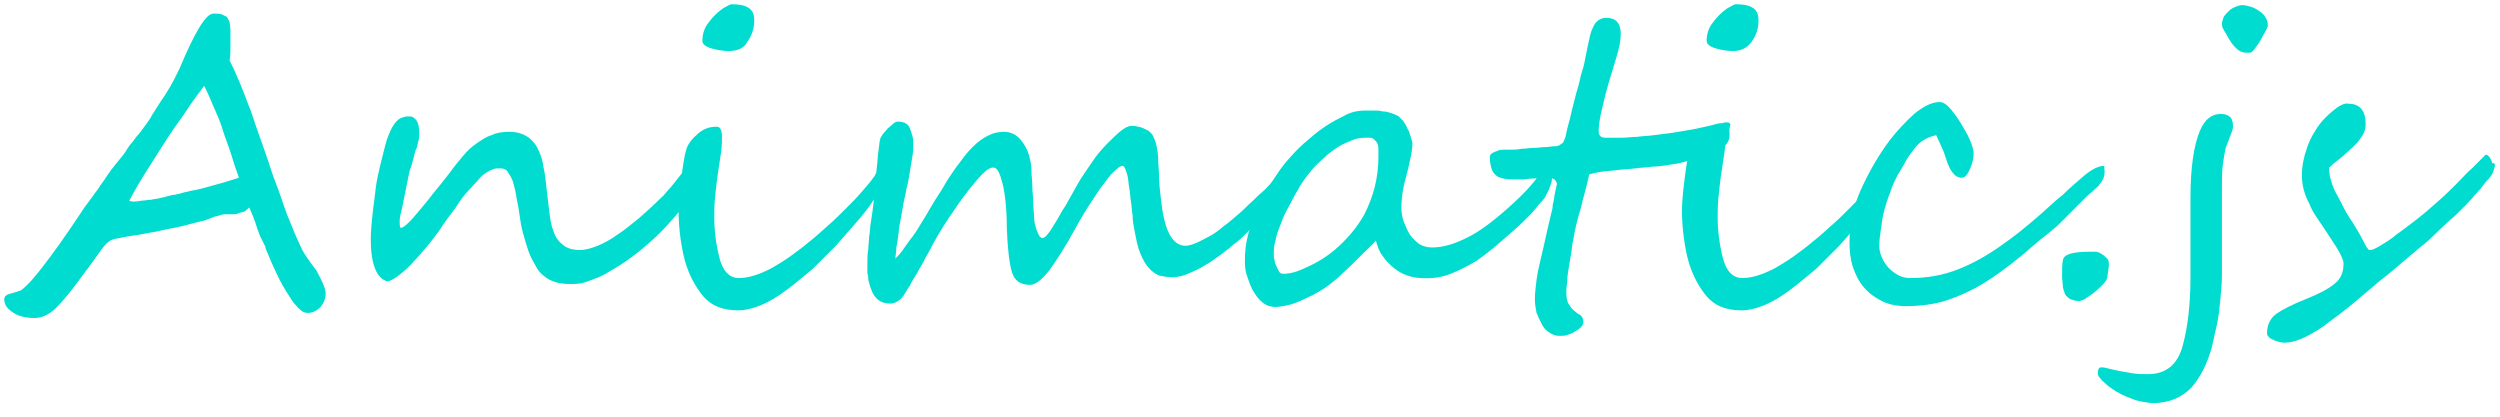 <svg id="Слой_1" xmlns="http://www.w3.org/2000/svg" viewBox="0 0 294 49"><style>.st0{fill:#00DDD0;}</style><path class="st0" d="M38.3 34.5c0 .6-.2 1.1-.6 1.6-.4.4-.9.7-1.5.7-.3 0-.5-.1-.7-.2-.2-.2-.5-.4-.7-.7-.3-.3-.5-.6-.8-1.1-.6-.9-1.1-1.8-1.5-2.7-.5-1-.8-1.8-1.1-2.5-.1-.2-.2-.4-.2-.6l-.3-.6-.3-.6s-.2-.5-.3-.8c-.4-1.3-.8-2.2-1-2.6-.2.2-.4.4-.6.5-.3.1-.5.1-.7.2s-.5.1-.7.1h-.8c-.2 0-.3 0-.6.1-.2.1-.5.1-.7.2-.3.1-.5.2-.8.3-.3.1-.5.2-.7.2-.8.2-1.5.4-2.3.6-.8.2-1.6.3-2.4.5-.8.2-1.7.3-2.6.5-.9.1-1.9.3-2.9.5-.5.1-.9.4-1.3.9s-1.2 1.7-2.5 3.4c-1.2 1.7-2.3 3-3.1 3.8-.8.8-1.7 1.2-2.5 1.2-1 0-1.9-.2-2.5-.6-.8-.5-1.1-1-1.1-1.6 0-.3.2-.5.5-.6.3-.1.8-.2 1.3-.4.2 0 .6-.4 1.3-1.1.6-.7 1.1-1.3 1.4-1.7.6-.8 1.3-1.7 2-2.7.7-1 1.4-2 2.2-3.2.4-.6.7-1.1 1.1-1.6.3-.4.6-.8.8-1.1.2-.3.5-.6.7-1 .3-.4.6-.8.9-1.3.2-.2.3-.5.6-.8.2-.3.5-.6.8-1 .3-.4.6-.7.8-1.1.2-.3.4-.6.6-.8.2-.2.4-.6.7-.9s.6-.8 1-1.3c.1-.2.4-.5.7-1.1.4-.6.8-1.3 1.5-2.3.9-1.4 1.4-2.5 1.7-3.1 1.8-4.3 3.1-6.5 4-6.5.4 0 .7 0 1 .1l.6.3.3.6s.1.6.1 1v2.1c0 .4 0 .8-.1 1.4.8 1.6 1.5 3.3 2.2 5.2.4.9.7 2 1.1 3.1.4 1.1.8 2.3 1.3 3.7.4 1.3.8 2.4 1.2 3.4.3.9.6 1.7.8 2.3.2.6.5 1.2.8 2 .3.8.7 1.6 1.1 2.5.2.4.7 1.2 1.7 2.5.6 1.1 1.1 2.1 1.1 2.7zM28.1 20.9c-.3-.8-.6-1.7-.9-2.7-.3-1-.7-1.9-1-2.9-.3-1-.7-1.9-1.1-2.8-.4-.9-.7-1.7-1.1-2.4-.9 1.2-1.7 2.3-2.4 3.4-.8 1.1-1.5 2.1-2.2 3.2L17.3 20c-.7 1.1-1.4 2.3-2.1 3.6.2.1.3.1.5.1s.5 0 .9-.1c.4 0 .7-.1 1.1-.1.4-.1.7-.1 1.1-.2.3-.1.6-.1.8-.2.4-.1.7-.2 1-.2.3-.1.5-.1.8-.2.2-.1.5-.1.8-.2.3-.1.6-.1 1-.2.9-.2 1.8-.5 2.6-.7.8-.2 1.6-.5 2.3-.7zM82.7 19.6c0 .3 0 .6-.1.9-.1.3-.2.6-.4.9-.1.3-.3.6-.5.9s-.4.6-.5.8c-.4.7-1 1.4-1.6 2.1-.6.7-1.2 1.4-1.9 2.1-.7.7-1.4 1.3-2.1 1.9-.7.6-1.4 1.1-2.1 1.6-.6.4-1.1.7-1.6 1s-1 .6-1.5.8-1 .4-1.6.6-1.2.2-1.8.2c-1.3 0-2.3-.3-3.1-1-.4-.3-.7-.7-1-1.3-.3-.5-.6-1.1-.8-1.7-.2-.6-.4-1.3-.6-2-.2-.7-.3-1.4-.4-2.1-.1-.9-.3-1.6-.4-2.3-.1-.7-.3-1.3-.4-1.7-.2-.5-.4-.8-.6-1.1-.2-.3-.5-.4-.9-.4-.3 0-.6 0-.8.1-.3.1-.5.2-.8.4s-.6.4-.9.8c-.3.3-.7.8-1.2 1.3s-1 1.2-1.5 2c-.6.8-1.3 1.7-2 2.8-.4.5-.8 1.1-1.4 1.8-.5.6-1.1 1.3-1.6 1.8-.5.6-1.1 1.1-1.6 1.5-.5.4-1 .7-1.4.8-1.3-.3-2-2-2-5 0-.8.1-2 .3-3.7.1-.7.2-1.5.3-2.4.1-.8.3-1.6.5-2.5l.6-2.4c.2-.8.5-1.5.8-2.1.2-.3.3-.5.5-.7.2-.2.3-.3.5-.4.2-.1.4-.1.6-.2h.6c.2 0 .5.2.7.5.2.3.3.8.3 1.4 0 .4 0 .7-.1 1-.1.3-.1.7-.3 1-.1.3-.2.7-.3 1.1-.1.4-.2.8-.4 1.3-.1.4-.2.9-.3 1.4l-.3 1.5-.3 1.5c-.2.8-.3 1.2-.3 1.6 0 .3 0 .6.1.8.4 0 1.1-.7 2.1-1.9.5-.6 1.1-1.3 1.7-2.1.6-.7 1.3-1.6 2-2.5.5-.7 1-1.3 1.5-1.9.5-.6 1-1.1 1.6-1.5.6-.4 1.1-.8 1.8-1 .6-.3 1.3-.4 2.1-.4s1.5.2 2 .5 1 .8 1.3 1.4c.3.6.6 1.3.7 2.2.2.8.3 1.8.4 2.8.1.9.2 1.7.3 2.5.1.8.2 1.6.5 2.3.2.7.6 1.2 1.1 1.6s1.1.6 2 .6c.7 0 1.3-.2 2.1-.5.7-.3 1.5-.7 2.3-1.3.8-.5 1.6-1.2 2.5-1.9.8-.7 1.7-1.5 2.6-2.4.4-.3.7-.8 1.2-1.3l1.2-1.5c.4-.5.8-.9 1.1-1.2.4-.3.6-.5.8-.5.1 0 .2 0 .4.1.2.3.3.5.3.7z"/><path class="st0" d="M103.8 21.1c0 .3-.1.8-.4 1.3-.3.6-.7 1.2-1.2 1.9s-1.1 1.4-1.8 2.2l-2.1 2.4-2.7 2.7c-1 .8-2 1.7-3.1 2.5-2.1 1.6-4.1 2.4-5.7 2.4-1.9 0-3.3-.6-4.3-1.9-1-1.3-1.7-2.8-2.1-4.5-.4-1.8-.6-3.6-.6-5.4 0-.8.1-2 .3-3.6.1-.8.2-1.5.3-2.1s.2-1.1.3-1.4c.2-.7.7-1.3 1.4-1.9.7-.6 1.4-.8 2.2-.8.4 0 .6.4.6 1.2 0 .5 0 1.1-.1 1.8s-.2 1.3-.3 2c-.2 1.2-.3 2.3-.4 3.2s-.1 1.8-.1 2.5c0 1.5.2 3.1.6 4.7.4 1.6 1.2 2.4 2.3 2.4 1.1 0 2.4-.4 3.9-1.2.7-.4 1.5-.9 2.2-1.4.7-.5 1.5-1.1 2.2-1.7.8-.6 1.5-1.3 2.2-1.9.7-.6 1.4-1.3 2.1-2 .7-.7 1.3-1.3 1.8-1.9.5-.6 1-1.1 1.4-1.7 0 0 0-.1.1-.1 0-.1.1-.1.1-.2s.1-.1.1-.2c0 0 .1-.1.1 0 .2 0 .4.2.5.5.1-.3.2 0 .2.2zM88.7 2.4c0 1-.3 1.8-.8 2.5-.4.8-1.2 1.1-2.2 1.1-.6 0-1.3-.1-2-.3-.7-.2-1.1-.5-1.1-.9 0-.7.2-1.5.7-2.1.5-.7 1-1.2 1.7-1.7.5-.3.9-.5 1-.5.9 0 1.5.1 2 .4.5.3.7.8.7 1.5z"/><path class="st0" d="M151.7 20c0 .1 0 .3-.1.5s-.1.4-.2.7c-.1.2-.2.5-.3.7-.1.3-.2.5-.4.7-.3.4-.6.9-1 1.4-.4.5-.9 1.1-1.4 1.6-.5.6-1 1.1-1.6 1.7-.6.6-1.1 1.1-1.7 1.5-.4.4-1 .8-1.5 1.2-.6.4-1.2.9-1.8 1.2-.6.4-1.3.7-2 1-.7.3-1.3.4-1.9.4-.5 0-1-.1-1.5-.2-.4-.2-.8-.4-1.2-.9-.4-.4-.7-1-1-1.7s-.5-1.7-.7-2.8c-.1-.5-.2-1-.2-1.6-.1-.6-.1-1.1-.2-1.7-.1-.6-.1-1.1-.2-1.6s-.1-1-.2-1.4c-.1-.4-.2-.7-.3-.9s-.2-.3-.3-.3c-.2 0-.5.2-.8.5-.4.3-.8.8-1.3 1.5-.5.6-1 1.4-1.6 2.3-.6.9-1.2 1.9-1.8 3-1.2 2.2-2.3 3.9-3.1 5-.9 1.1-1.6 1.7-2.3 1.7-1.1 0-1.8-.5-2.1-1.5-.3-1-.5-2.7-.6-5.1 0-2.3-.2-4.1-.5-5.3-.3-1.2-.6-1.9-1.1-1.9-.3 0-.7.2-1.2.7-.5.5-1.1 1.2-1.8 2.1-.7.9-1.4 1.9-2.2 3.1-.8 1.2-1.6 2.5-2.3 3.9-.2.4-.5.8-.7 1.3-.3.5-.6 1-.8 1.4-.3.5-.6.9-.8 1.4-.3.4-.5.8-.7 1.1-.4.6-1 1-1.6 1-1.2 0-1.9-.6-2.3-1.8-.1-.3-.2-.6-.2-.7-.1-.2-.1-.4-.1-.6 0-.2-.1-.4-.1-.6v-.9c0-.6 0-1.2.1-1.7 0-.5.1-1 .1-1.5.1-.5.1-1.1.2-1.7s.2-1.3.3-2.1c.1-.7.1-1.4.2-2.1.1-.7.1-1.5.2-2.2.1-.7.1-1.4.2-2 .1-.6.1-1.1.2-1.4 0-.2.2-.4.3-.6.2-.2.4-.5.6-.7.2-.2.5-.4.7-.6.2-.2.5-.2.6-.2.3 0 .6.1.8.2.2.1.4.3.5.6.1.2.2.5.3.9.1.3.1.7.1 1 0 .4 0 .8-.1 1.4-.1.6-.2 1.1-.3 1.8-.1.6-.2 1.3-.4 2-.1.7-.3 1.3-.4 2-.1.6-.2 1.2-.3 1.7-.1.5-.2 1-.2 1.3-.1.8-.2 1.5-.3 2 0 .5-.1.9-.1 1.2.2-.2.5-.5.8-.9.3-.4.6-.9 1-1.4.4-.5.8-1.1 1.2-1.8.4-.6.8-1.3 1.2-2 .3-.5.6-1 1-1.6.4-.6.7-1.2 1.1-1.8.4-.6.8-1.2 1.2-1.7.4-.5.7-1 1.1-1.4.6-.7 1.3-1.3 2-1.7.7-.4 1.4-.6 2.2-.6.7 0 1.4.3 1.9.9.5.6.9 1.3 1.1 2.2.1.4.2.9.2 1.5s.1 1.1.1 1.8c0 .6.1 1.2.1 1.8 0 .6.1 1.2.1 1.7s.1 1 .2 1.3c.1.4.2.6.3.8.1.2.2.4.3.4.1.1.1.1.2.1.3 0 .8-.6 1.5-1.8.4-.6.7-1.3 1.2-2 .4-.7.9-1.6 1.4-2.5.5-.9 1.1-1.7 1.7-2.6s1.2-1.6 1.8-2.2c.6-.6 1.1-1.1 1.6-1.5.5-.4.9-.6 1.3-.6.2 0 .5 0 .7.1.2 0 .5.1.7.2l.6.3.4.4c.2.4.4.8.5 1.3.1.5.2 1 .2 1.6 0 .6.1 1.3.1 2s.1 1.6.2 2.5c.2 1.9.5 3.3 1 4.3.5.9 1.1 1.4 1.9 1.4.3 0 .7-.1 1.2-.3.5-.2 1-.5 1.6-.8.6-.3 1.1-.7 1.7-1.2.6-.4 1.1-.9 1.6-1.3s1-.9 1.4-1.3c.5-.4.9-.9 1.4-1.3s.9-.9 1.4-1.4c.5-.5 1-1 1.5-1.6.2-.2.4-.3.5-.3-.1 0 0 .2 0 .6z"/><path class="st0" d="M182.6 20.4c0 .2 0 .4-.1.7 0 .3-.1.5-.2.8-.1.3-.2.5-.3.7l-.3.6c-.1.1-.2.3-.4.5s-.4.4-.6.7c-.2.2-.4.5-.7.8l-.8.8c-.9.9-1.9 1.7-2.8 2.5s-1.8 1.5-2.8 2.2c-1 .6-2 1.1-3 1.5s-2.2.6-3.4.5c-.6 0-1.1-.1-1.7-.3-.6-.2-1.1-.5-1.6-.9s-.9-.8-1.3-1.4c-.4-.5-.6-1.1-.8-1.8-.4.5-.9.9-1.4 1.4l-1.5 1.5c-.5.5-1.1 1-1.6 1.5-.6.5-1.1.9-1.7 1.3-.3.2-.7.4-1.2.7-.5.2-1 .5-1.5.7-.5.2-1 .4-1.5.5-.5.1-1 .2-1.4.2-.6 0-1.2-.2-1.6-.6-.5-.4-.8-.9-1.1-1.4-.3-.6-.5-1.2-.7-1.8s-.2-1.2-.2-1.7c0-1 .1-2 .4-3.1.3-1.1.7-2.1 1.1-3.1.5-1 1-2 1.6-2.9.6-.9 1.1-1.7 1.7-2.4.6-.7 1.3-1.5 2.1-2.2.8-.7 1.6-1.4 2.5-2 .9-.6 1.7-1 2.5-1.4.8-.4 1.6-.5 2.2-.5h1c.4 0 .7 0 1.1.1.4 0 .7.1 1 .2.3.1.6.2.9.4l.5.5c.2.3.4.6.5.9.2.3.3.6.4 1 .1.3.2.6.2.8 0 .5-.1 1.2-.3 2-.2 1.1-.5 2-.7 2.9-.2.9-.3 1.8-.3 2.7 0 .5.1 1.1.3 1.6.2.5.4 1 .7 1.5.3.4.7.8 1.1 1.1.5.3 1 .4 1.5.4.9 0 1.9-.2 2.9-.6 1-.4 2-.9 3-1.6s2-1.5 3-2.4c1-.9 2-1.8 2.9-2.9.1-.1.2-.2.4-.5s.4-.4.6-.7l.6-.6c.2-.2.3-.3.4-.3.2-.1.4.2.4.9zm-20.5-1.9v-1c0-.4-.1-.7-.3-.9-.2-.2-.4-.4-.6-.4h-.7c-.5 0-1.1.1-1.5.3-.5.2-1 .4-1.5.7-.5.3-.9.6-1.4 1-.4.4-.9.8-1.3 1.2-.4.4-.7.8-1.1 1.3-.4.5-.8 1.1-1.1 1.7-.4.6-.7 1.3-1.1 2-.4.7-.7 1.4-.9 2-.3.7-.5 1.3-.6 1.9-.2.6-.2 1.2-.2 1.7 0 .2 0 .4.1.6 0 .3.1.5.2.7l.3.6c.1.2.3.3.5.3.7 0 1.6-.2 2.6-.7 1.4-.6 2.7-1.4 3.9-2.5 1.2-1.1 2.2-2.3 3-3.7 1.1-2.1 1.7-4.4 1.7-6.8z"/><path class="st0" d="M203.4 15.8c0 .6-.2 1-.5 1.3-.3.3-.7.6-1.1.8-.5.2-1.1.4-1.7.6-.6.2-1.3.3-1.9.5s-1.3.3-2 .4c-.7.1-1.3.2-1.9.2-.6.1-1.3.1-2 .2s-1.4.1-2.1.2c-.7.1-1.3.1-1.9.2-.6.1-1 .2-1.4.3-.3 1.4-.7 2.7-1 4-.4 1.3-.7 2.5-.9 3.8-.1.3-.1.7-.2 1.3l-.3 1.8c-.1.6-.2 1.2-.2 1.8-.1.6-.1 1-.1 1.2 0 .6.1 1.1.3 1.4.2.3.4.6.7.8.2.2.5.4.7.5.2.2.3.4.3.8 0 .2-.1.4-.3.6-.2.2-.5.4-.7.5-.3.2-.6.3-.9.4-.3.1-.6.1-.9.1-.4 0-.8-.1-1.2-.4-.4-.2-.7-.6-.9-1-.2-.4-.4-.8-.6-1.3-.1-.5-.2-1-.2-1.6 0-.7.1-1.5.2-2.3.1-.8.3-1.6.5-2.5.2-.8.4-1.7.6-2.6.2-.9.4-1.8.6-2.6.1-.4.2-.7.2-1.1.1-.4.2-.8.2-1.1.1-.3.1-.6.2-.9 0-.2.1-.4.1-.4 0-.2-.1-.4-.3-.6-.2-.1-.4-.2-.6-.2h-.8c-.4 0-.8.1-1.2.1-.4 0-.8.1-1.2.1h-.8c-.6 0-1 0-1.4-.1-.4-.1-.7-.2-.9-.4s-.4-.4-.5-.8c-.1-.3-.2-.8-.2-1.3 0-.2.1-.4.3-.5.2-.1.4-.2.7-.3.3-.1.6-.1.9-.1h.8c.2 0 .5 0 1-.1.5 0 .9-.1 1.4-.1.5 0 1-.1 1.4-.1.5 0 .8-.1 1-.1h.3c.1 0 .2-.1.4-.1.1-.1.2-.2.4-.3.1-.2.2-.4.3-.7.1-.5.2-1 .4-1.7.2-.6.3-1.3.5-2s.3-1.3.5-1.9c.2-.6.3-1.2.4-1.6.1-.4.3-.9.4-1.4l.3-1.5c.1-.5.2-1 .3-1.4.1-.5.2-.9.4-1.3.3-.8.9-1.2 1.6-1.2 1.1 0 1.7.6 1.7 1.9 0 .8-.2 1.7-.5 2.7-.7 2.3-1.3 4.2-1.6 5.7-.4 1.5-.5 2.5-.5 3 0 .6.3.8.8.8h1.9c.6 0 1.2-.1 1.8-.1.6-.1 1.3-.1 2-.2s1.5-.2 2.3-.3l1.8-.3c.6-.1 1.1-.2 1.5-.3.5-.1.9-.2 1.3-.3s.7-.2.9-.2c.2 0 .3 0 .5-.1h.4c.1 0 .2.1.3.2-.2.8-.1 1-.1 1.2z"/><path class="st0" d="M221.8 21.1c0 .3-.1.8-.4 1.3-.3.6-.7 1.2-1.2 1.9s-1.1 1.4-1.8 2.2l-2.1 2.4-2.7 2.7c-1 .8-2 1.7-3.1 2.5-2.1 1.6-4.1 2.4-5.7 2.4-1.9 0-3.3-.6-4.3-1.9-1-1.3-1.7-2.8-2.1-4.5-.4-1.8-.6-3.6-.6-5.4 0-.8.1-2 .3-3.6.1-.8.2-1.5.3-2.1s.2-1.1.3-1.4c.2-.7.7-1.3 1.4-1.9.7-.6 1.4-.8 2.2-.8.4 0 .6.4.6 1.2 0 .5 0 1.1-.1 1.8s-.2 1.3-.3 2c-.2 1.2-.3 2.3-.4 3.2s-.1 1.8-.1 2.5c0 1.5.2 3.1.6 4.7.4 1.6 1.2 2.4 2.3 2.4 1.1 0 2.4-.4 3.9-1.2.7-.4 1.5-.9 2.2-1.4.7-.5 1.5-1.1 2.2-1.7.8-.6 1.5-1.3 2.2-1.9.7-.6 1.4-1.3 2.1-2 .7-.7 1.3-1.3 1.8-1.9.5-.6 1-1.1 1.4-1.7 0 0 0-.1.1-.1 0-.1.1-.1.1-.2s.1-.1.1-.2c0 0 .1-.1.1 0 .2 0 .4.2.5.5.2-.3.2 0 .2.2zm-15-18.7c0 1-.3 1.8-.8 2.5S204.8 6 203.8 6c-.6 0-1.3-.1-2-.3-.7-.2-1.1-.5-1.1-.9 0-.7.2-1.5.7-2.1.5-.7 1-1.2 1.7-1.7.5-.3.9-.5 1-.5.9 0 1.5.1 2 .4.5.3.7.8.7 1.5z"/><path class="st0" d="M247.5 20.2c0 .6-.2 1-.6 1.5-.1.2-.4.4-.6.6-.3.3-.6.5-.8.7l-2.1 2.1-1.1 1.1c-.3.3-.6.6-.9.8-.4.4-1 .8-1.6 1.3-.6.5-1.3 1.1-2.1 1.8-1.6 1.3-3.1 2.4-4.4 3.2-1.3.8-2.8 1.5-4.3 2s-3.2.7-4.9.7c-1.1 0-2-.2-2.8-.6-.8-.4-1.5-.9-2.1-1.6-.6-.7-1-1.5-1.3-2.4-.3-.9-.4-1.9-.4-2.9 0-2 .4-4.1 1.3-6.1s2-4 3.5-6c.8-1 1.7-2 2.8-3 1.1-.9 2.1-1.4 3-1.4.5 0 1 .4 1.6 1.2.3.4.6.8.9 1.3.3.5.5.9.8 1.4.5 1 .7 1.7.7 2.2 0 .4-.1 1-.4 1.7-.3.7-.6 1.1-1 1.1-.6 0-1-.4-1.4-1.1-.2-.4-.3-.7-.4-1l-.3-.9c-.4-.9-.7-1.6-.9-2-1 .2-1.9.7-2.5 1.5-.3.4-.7.9-1 1.4-.3.6-.7 1.2-1.1 1.9-.3.6-.6 1.2-.8 1.9-.3.7-.5 1.4-.7 2.1-.2.7-.3 1.5-.4 2.2-.1.7-.2 1.4-.2 2 0 .9.4 1.8 1.1 2.6.8.8 1.6 1.2 2.5 1.2 2 0 3.8-.3 5.6-1 1.8-.7 3.4-1.6 5.1-2.8 1.6-1.1 3.2-2.4 4.9-3.9.8-.7 1.6-1.5 2.4-2.1.7-.7 1.4-1.3 2.1-1.9 1.1-1 2-1.5 2.8-1.5-.1.1 0 .3 0 .7zM248 31.2c0 .3-.1.8-.2 1.5-.1.4-.6.9-1.4 1.6-.9.7-1.5 1.1-1.9 1.1-.4 0-.7-.1-1-.2-.2-.1-.4-.3-.6-.5-.1-.2-.2-.5-.3-.9 0-.4-.1-.8-.1-1.3 0-.9 0-1.5.1-1.9.1-.7 1.1-1 3.3-1h.5c.4 0 .9.3 1.4.8.2.2.2.4.2.8zM262.6 14.8c0 .1 0 .3-.1.6s-.2.5-.3.8c-.1.3-.2.5-.3.8-.1.3-.2.4-.2.6-.1.4-.2 1.1-.3 1.8-.1.8-.1 1.7-.1 2.8v10c0 1.1-.1 2.2-.2 3.2s-.2 1.9-.4 2.8l-.6 2.7c-.3 1-.6 1.8-1 2.6s-.9 1.5-1.4 2.1c-.6.6-1.2 1-1.9 1.3-.7.3-1.6.5-2.5.5-.5 0-1.1-.1-1.6-.2s-1-.3-1.5-.5-.9-.4-1.4-.7c-.4-.3-.8-.5-1.1-.8-.3-.3-.6-.5-.7-.7-.2-.2-.3-.4-.3-.6 0-.4.1-.7.4-.7.1 0 .3 0 .7.1.4.1.8.2 1.3.3.5.1 1.1.2 1.7.3.6.1 1.2.1 1.8.1 2.1 0 3.5-1.1 4.1-3.4.6-2.2.9-4.9.9-8.1v-1.4-1.7-1.8-1.8-1.5-1.1c0-3.5.4-6.1 1.1-7.8.6-1.4 1.4-2 2.5-2 .4 0 .8.1 1.1.4.2.2.3.6.3 1zM266.7 3c0 .1-.1.4-.3.7-.2.4-.4.7-.6 1.1-.2.4-.5.7-.7 1-.2.3-.4.4-.6.4-.4 0-.6 0-.9-.1-.2-.1-.4-.2-.6-.4s-.4-.4-.6-.7-.4-.6-.6-1c-.2-.3-.3-.5-.4-.7s-.1-.4-.1-.5c0-.2.1-.5.2-.8.2-.3.4-.5.6-.7.2-.2.5-.4.8-.5s.5-.2.8-.2c.3 0 .7.1 1 .2.4.1.7.3 1 .5.3.2.5.4.7.7s.3.6.3 1zM293.4 19.4c0 .2-.1.5-.2.8-.1.3-.3.6-.6.9s-.5.6-.8 1c-.3.3-.6.7-.9 1-.2.3-.5.5-.7.8l-.9.9c-.3.3-.7.7-1.2 1.1-.4.4-1 .9-1.6 1.5-.5.5-1.1 1.1-1.8 1.6-.7.6-1.3 1.1-2 1.7-.7.6-1.3 1.1-1.9 1.6-.6.5-1.2.9-1.6 1.3-1.1.9-2.1 1.8-3.1 2.6s-2 1.5-2.9 2.2c-1.9 1.3-3.4 1.9-4.5 1.9-.4 0-.8-.1-1.3-.3-.5-.2-.8-.5-.8-.8 0-1 .4-1.8 1.1-2.3.7-.5 1.9-1.1 3.4-1.7 1.5-.6 2.7-1.2 3.4-1.8.8-.6 1.1-1.4 1.1-2.4 0-.5-.5-1.5-1.6-3.1-.5-.8-1-1.5-1.4-2.1-.4-.6-.8-1.2-1-1.8-.6-1.1-.9-2.2-.9-3.4 0-1 .2-2.1.6-3.2.2-.6.5-1.3.9-1.9.4-.7.8-1.2 1.3-1.7s1-.9 1.4-1.2c.5-.3.9-.5 1.3-.4 1.3 0 2 .8 2 2.4 0 .6-.2 1.2-.7 1.8-.2.3-.5.6-.8.9-.3.3-.7.6-1.1 1-.4.3-.7.6-1 .8-.3.2-.5.5-.7.6 0 .8.2 1.7.7 2.8.3.5.6 1.1.9 1.7.3.6.7 1.3 1.2 2 .4.7.8 1.3 1.1 1.9.3.6.5 1 .7 1.2 0 .1.1.1.3.1.2 0 .6-.2 1.1-.5.5-.3 1.2-.7 1.9-1.3.7-.5 1.5-1.1 2.4-1.8.9-.7 1.7-1.4 2.6-2.2.9-.8 1.6-1.5 2.2-2.1.6-.6 1.1-1.2 1.7-1.7l1.2-1.2.4-.4c.1 0 .2 0 .3.1.1.1.2.2.3.4.1.1.1.3.2.5.2-.1.3.1.3.2z"/></svg>
